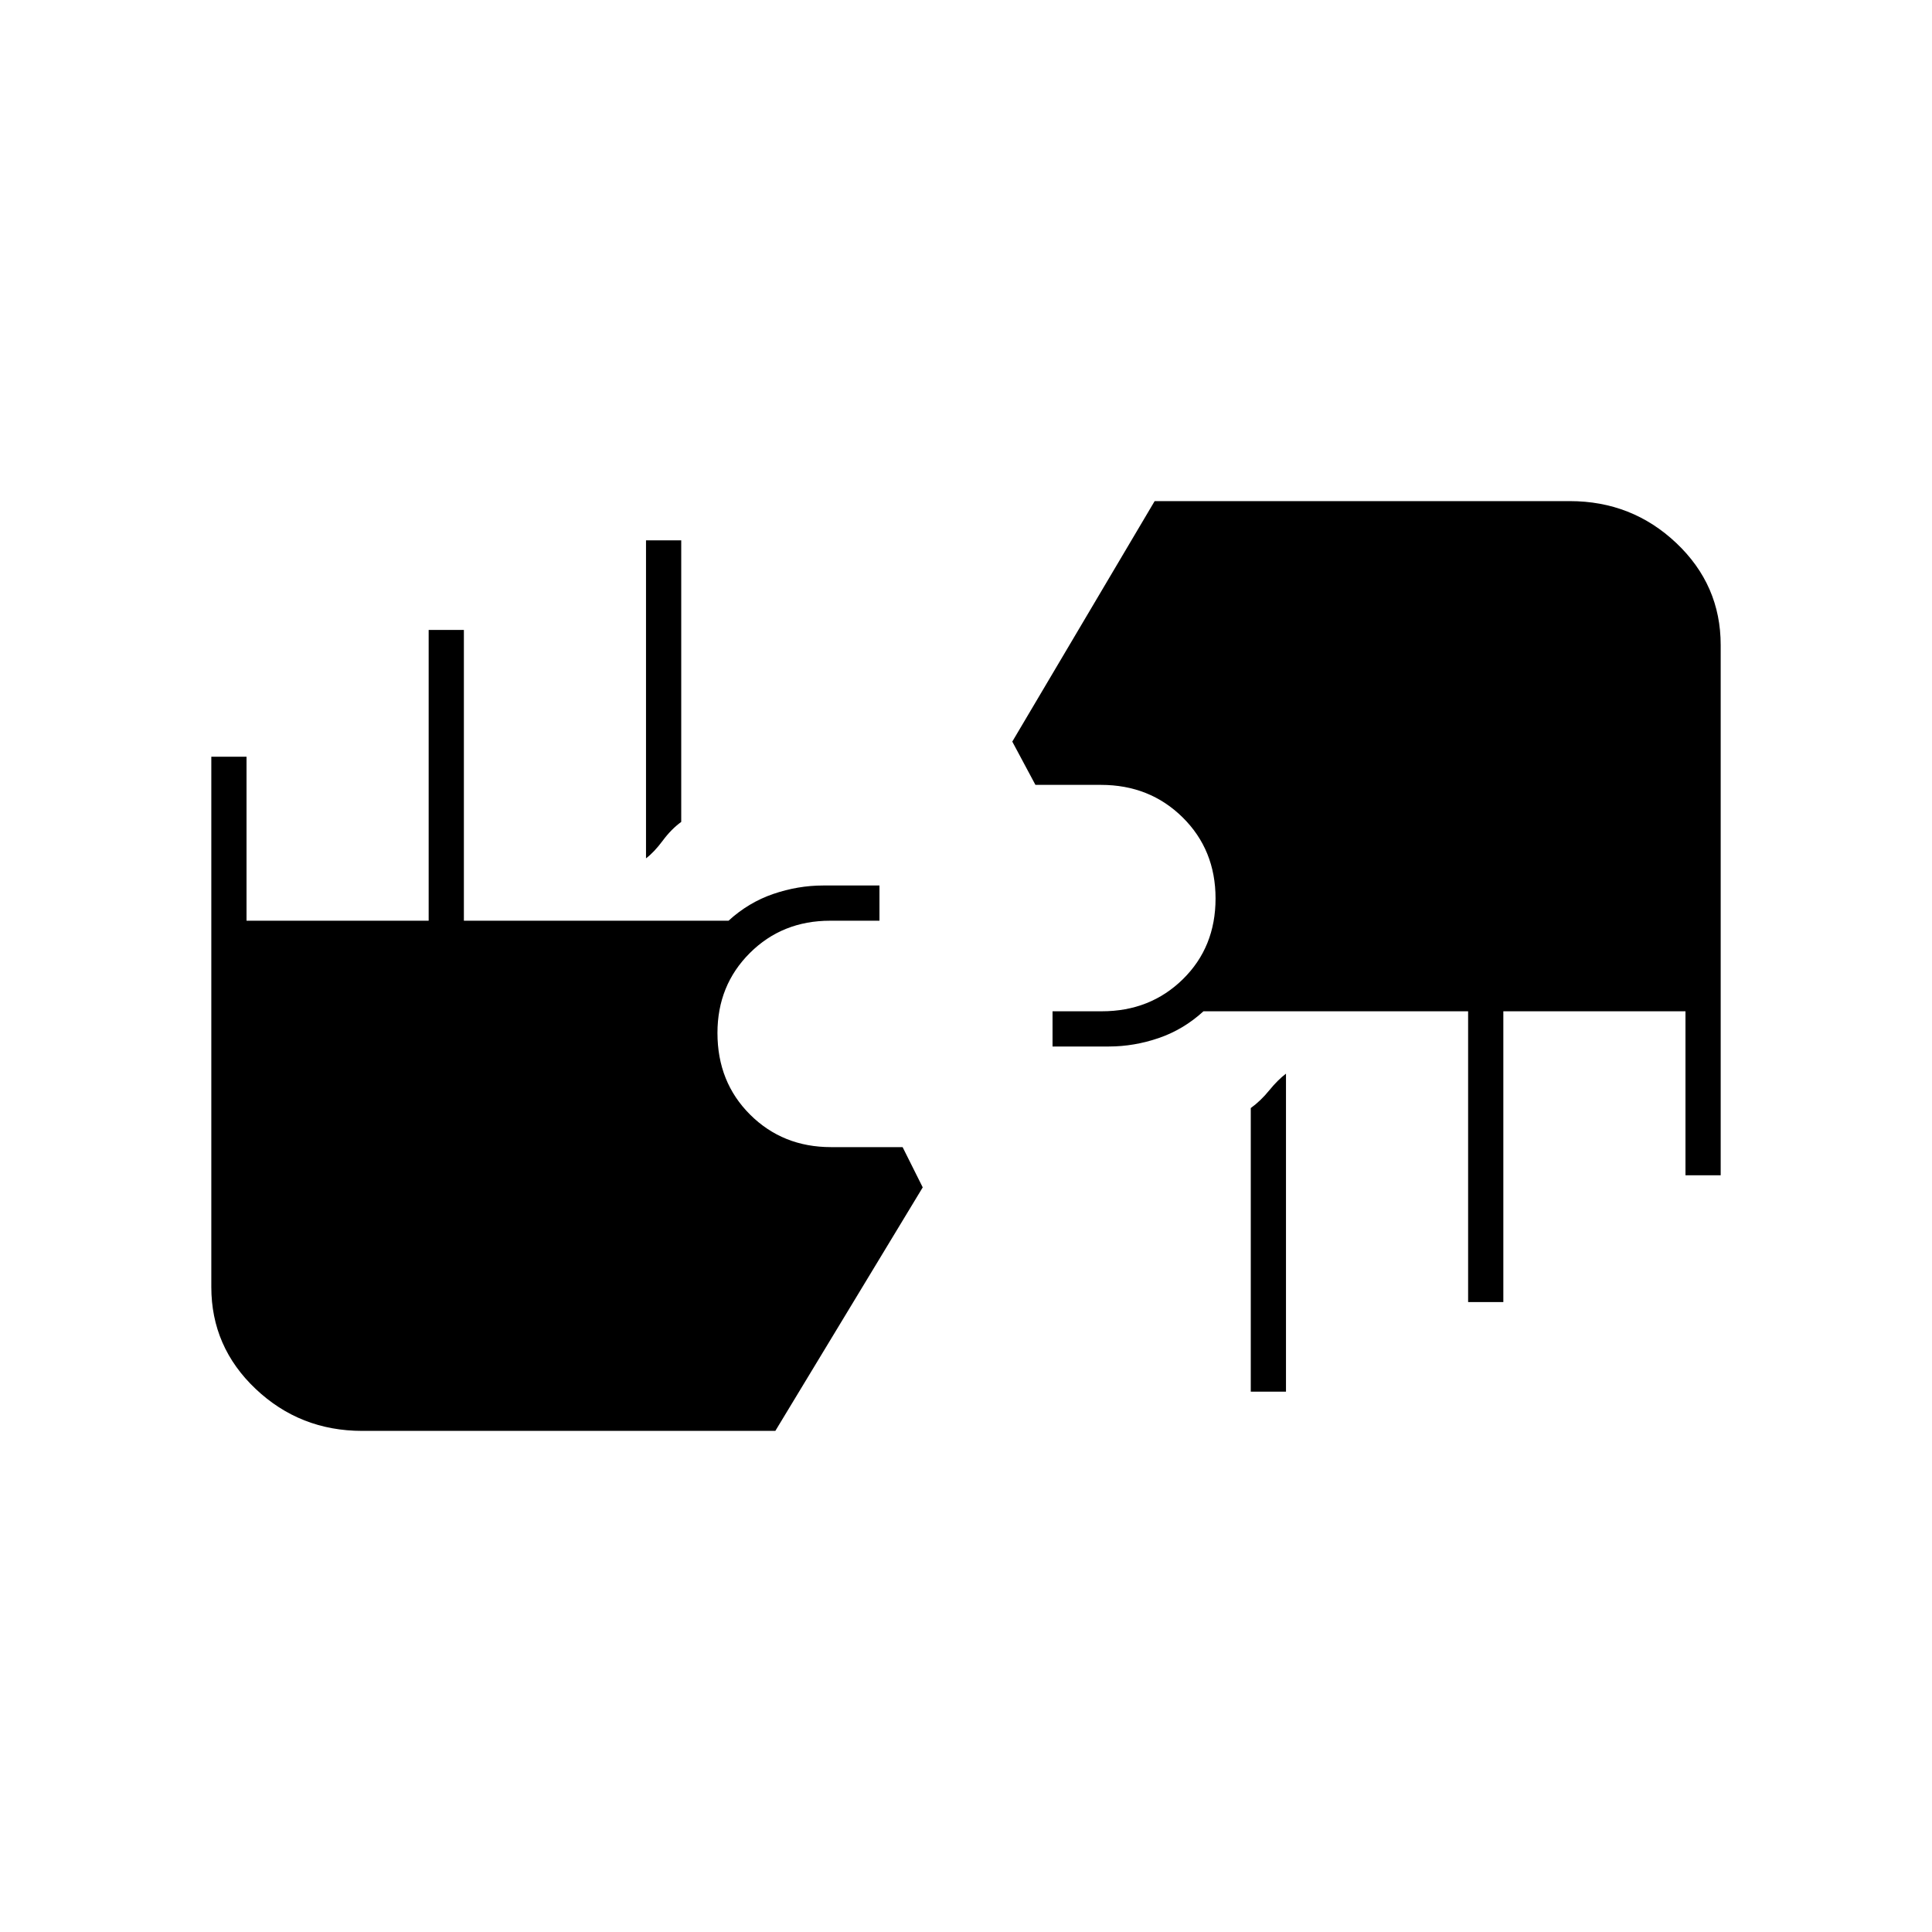 <svg xmlns="http://www.w3.org/2000/svg" height="20" viewBox="0 -960 960 960" width="20"><path d="M180-249q-30.92 0-52.96-20.85Q105-290.71 105-320.5V-584h17.5v81.5H213V-647h17.5v144.5H362q9.94-9.09 22.23-13.3Q396.52-520 409-520h28v17.5h-24.5q-23.8 0-39.9 16.04-16.1 16.04-16.1 39.75 0 24.42 16.23 40.57Q388.96-390 412.94-390h35.56l10 20-73.24 121H180Zm441.5-19.5v-140.91q4.91-3.54 9.2-8.82 4.3-5.27 8.3-8.27v158h-17.5Zm108-44.5v-144.5H598q-9.94 9.09-22.23 13.3Q563.48-440 551-440h-28v-17.5h24.5q24.01 0 40.26-15.93Q604-489.37 604-513.54t-16.37-40.32Q571.26-570 547.06-570H514.5L503-591.5 573.74-711H780q30.92 0 52.96 20.85Q855-669.29 855-639.5V-376h-17.5v-81.5H747V-313h-17.5ZM321-533.5v-158h17.5v139.91q-4.91 3.54-9.2 9.32-4.3 5.77-8.3 8.77Z"/></svg>